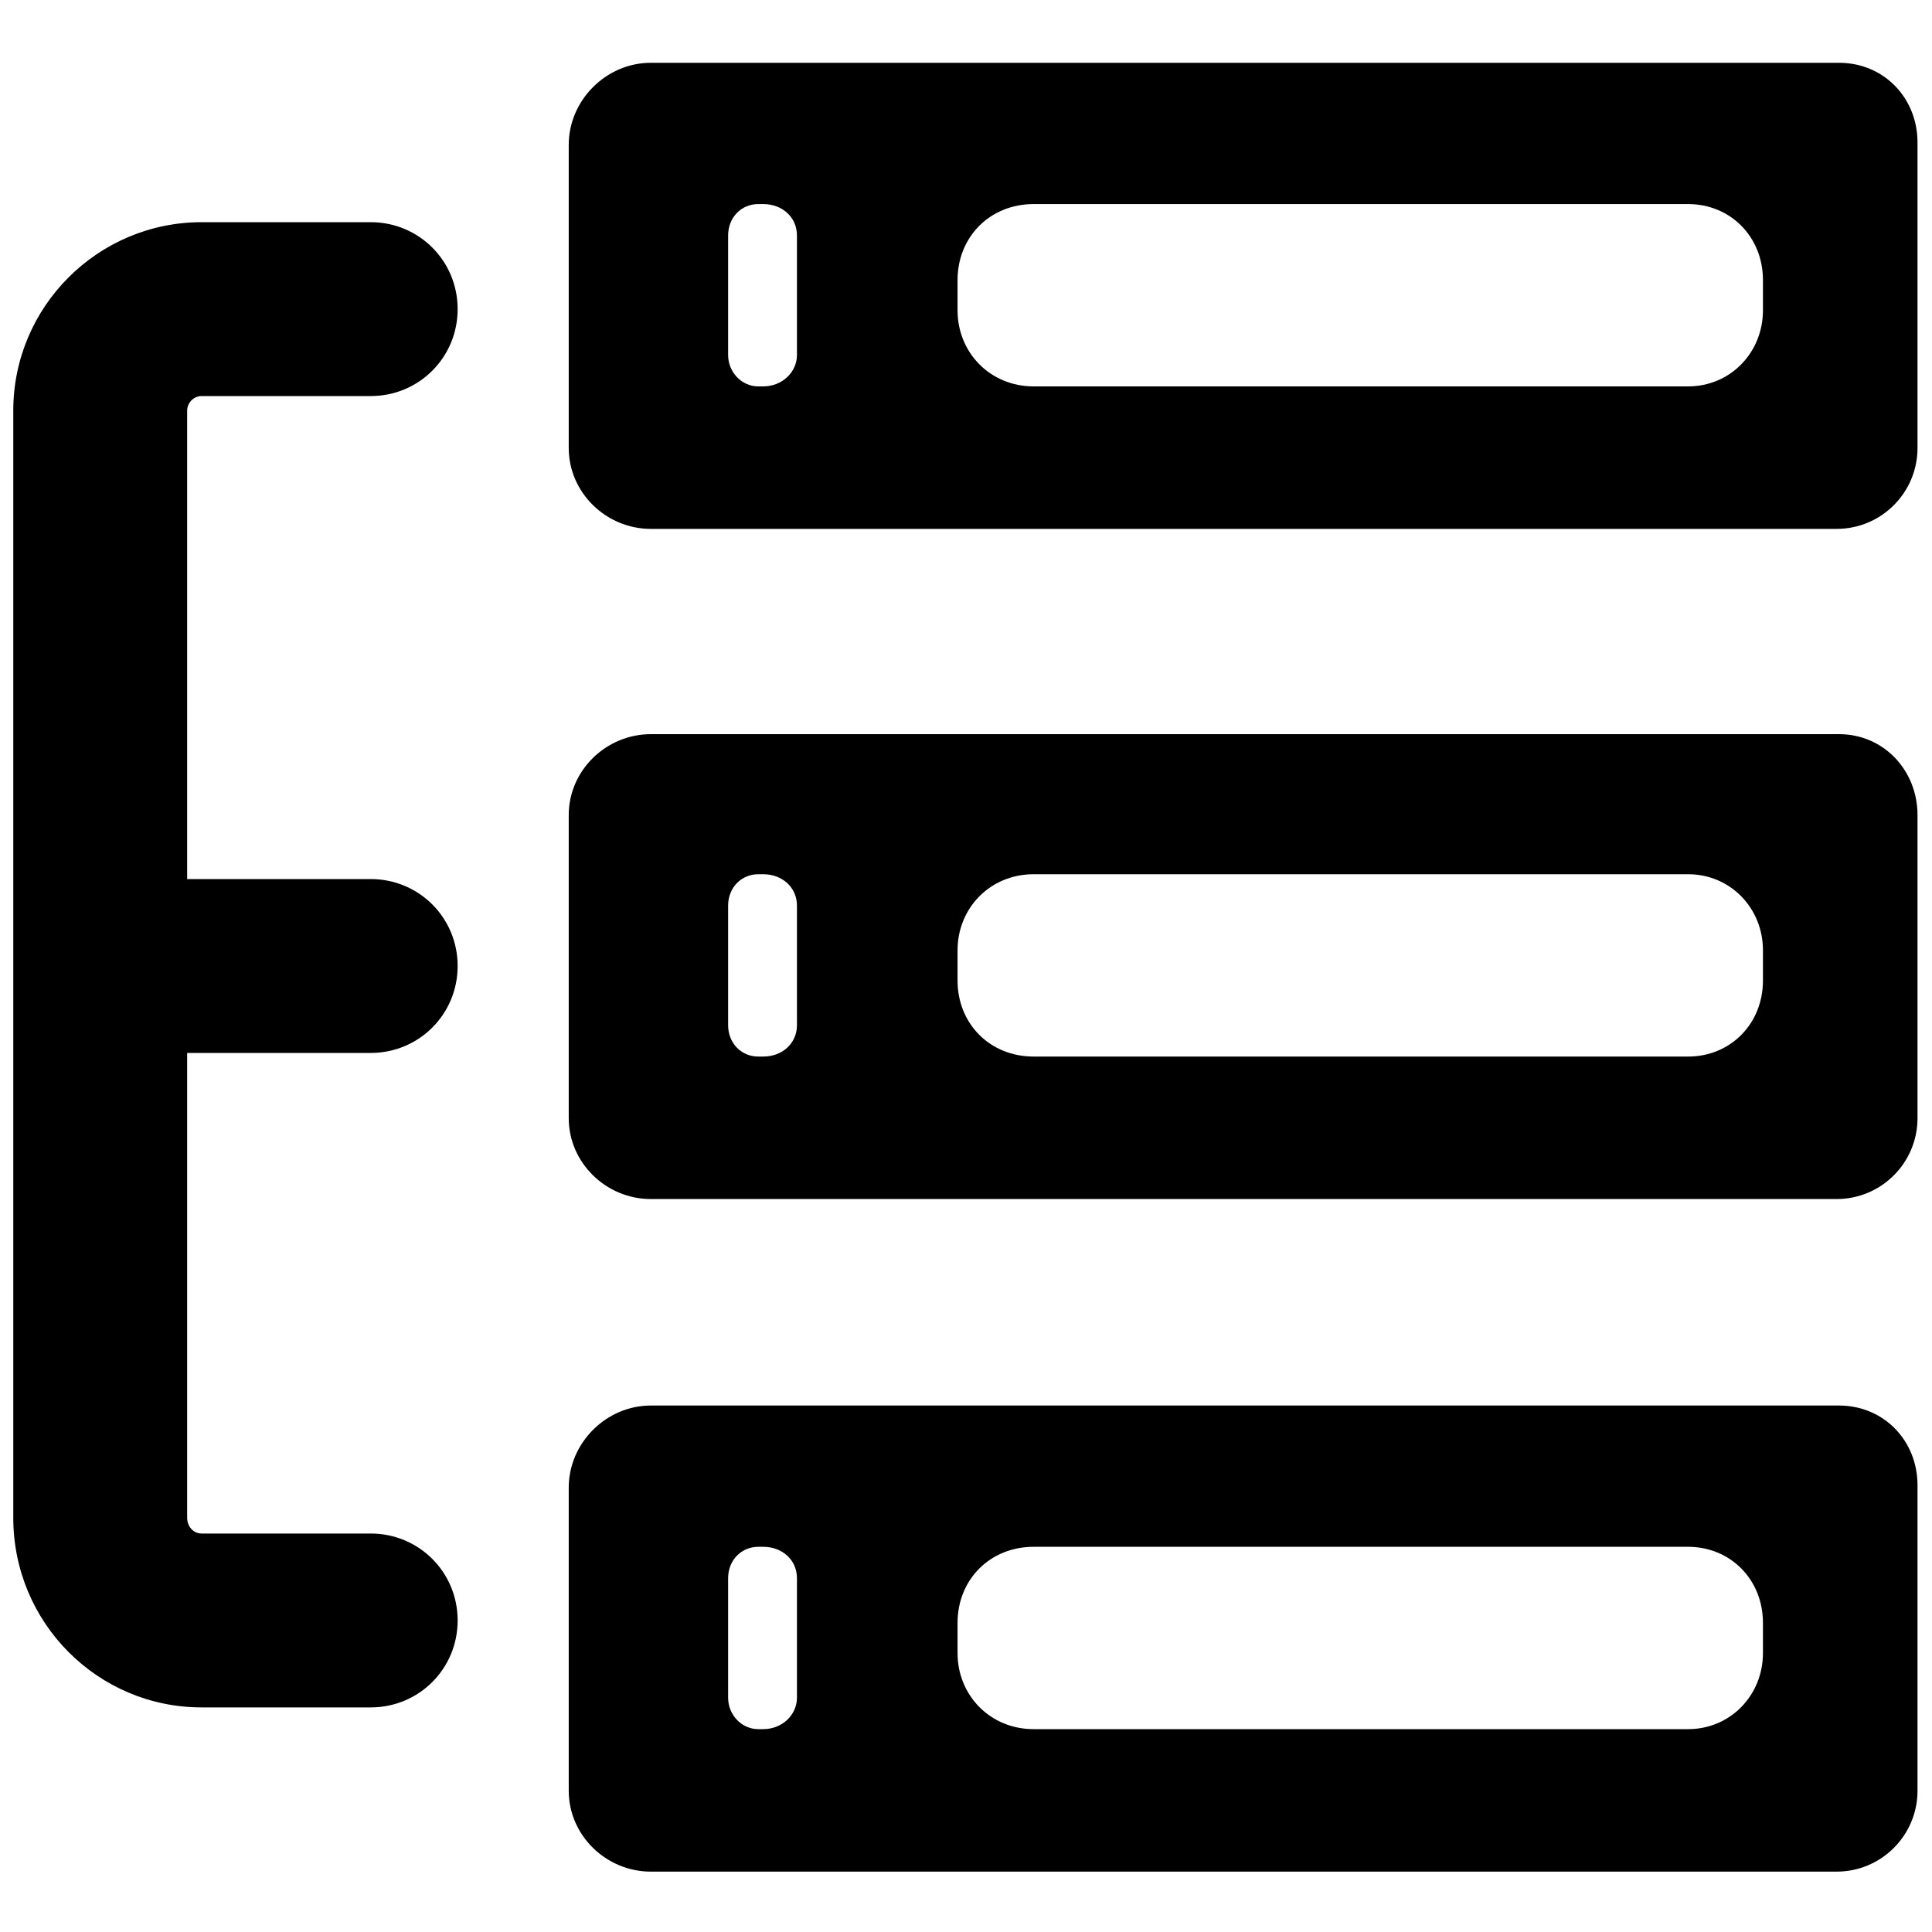 <svg width="16" height="16" viewBox="0 0 16 16" xmlns="http://www.w3.org/2000/svg" xmlns:xlink="http://www.w3.org/1999/xlink">
	<desc>
			Created with Pixso.
	</desc>
	<defs>
		<clipPath id="clip8_325">
			<rect id="资源-分组" width="16" height="16" fill-opacity="0"/>
		</clipPath>
	</defs>
	<g clip-path="url(#clip8_325)">
		<path id="path" d="M1.67 3.28L3.07 3.28C3.47 3.28 3.79 2.96 3.79 2.56C3.79 2.16 3.47 1.84 3.07 1.84L1.67 1.84C0.81 1.84 0.11 2.54 0.11 3.4L0.11 12.57C0.11 13.44 0.81 14.14 1.67 14.14L3.07 14.14C3.47 14.14 3.79 13.82 3.79 13.42C3.79 13.02 3.47 12.7 3.07 12.7L1.67 12.7C1.6 12.7 1.55 12.64 1.55 12.57L1.55 8.72L3.07 8.72C3.47 8.72 3.79 8.4 3.79 8C3.79 7.6 3.47 7.28 3.07 7.28L1.55 7.28L1.55 3.4C1.55 3.34 1.6 3.28 1.67 3.28ZM15.23 6.08L5.39 6.08C5.02 6.08 4.71 6.38 4.71 6.75L4.71 9.26C4.71 9.63 5.02 9.93 5.39 9.93L15.21 9.93C15.58 9.93 15.88 9.63 15.88 9.26L15.88 6.75C15.88 6.38 15.6 6.08 15.23 6.08ZM6.6 8.49C6.6 8.64 6.48 8.75 6.32 8.75L6.3 8.75L6.28 8.75C6.14 8.75 6.03 8.64 6.03 8.49L6.03 7.5C6.03 7.35 6.14 7.24 6.28 7.24L6.32 7.24C6.48 7.24 6.6 7.35 6.6 7.5L6.6 8.49ZM14.6 8.12C14.6 8.48 14.33 8.75 13.98 8.75L8.56 8.75C8.2 8.75 7.93 8.48 7.93 8.12L7.93 7.87C7.93 7.52 8.2 7.24 8.56 7.24L13.98 7.24C14.33 7.24 14.6 7.52 14.6 7.87L14.6 8.12ZM15.23 0.52L5.39 0.52C5.02 0.52 4.71 0.83 4.71 1.2L4.71 3.71C4.71 4.08 5.02 4.38 5.39 4.38L15.21 4.38C15.58 4.38 15.88 4.08 15.88 3.71L15.88 1.18C15.88 0.81 15.6 0.52 15.23 0.52ZM6.6 2.94C6.6 3.08 6.48 3.2 6.32 3.2L6.3 3.2L6.28 3.2C6.14 3.2 6.03 3.08 6.03 2.94L6.03 1.95C6.03 1.8 6.14 1.69 6.28 1.69L6.32 1.69C6.48 1.69 6.6 1.8 6.6 1.95L6.6 2.94ZM14.6 2.57C14.6 2.92 14.33 3.2 13.98 3.2L8.56 3.2C8.2 3.2 7.93 2.92 7.93 2.57L7.93 2.32C7.93 1.96 8.2 1.69 8.56 1.69L13.98 1.69C14.33 1.69 14.6 1.96 14.6 2.32L14.6 2.57ZM15.23 11.64L5.39 11.64C5.02 11.64 4.71 11.95 4.71 12.32L4.71 14.83C4.71 15.2 5.02 15.5 5.39 15.5L15.21 15.5C15.58 15.5 15.88 15.2 15.88 14.83L15.88 12.3C15.88 11.93 15.6 11.64 15.23 11.64ZM6.6 14.06C6.6 14.2 6.48 14.32 6.32 14.32L6.3 14.32L6.28 14.32C6.14 14.32 6.03 14.2 6.03 14.06L6.03 13.07C6.03 12.92 6.14 12.81 6.28 12.81L6.32 12.81C6.48 12.81 6.6 12.92 6.6 13.07L6.6 14.06ZM14.6 13.69C14.6 14.04 14.33 14.32 13.98 14.32L8.56 14.32C8.2 14.32 7.93 14.04 7.93 13.69L7.93 13.44C7.93 13.08 8.2 12.81 8.56 12.81L13.98 12.81C14.33 12.81 14.6 13.08 14.6 13.44L14.6 13.69Z" fill-opacity="1" fill-rule="nonzero"/>
	</g>
</svg>
